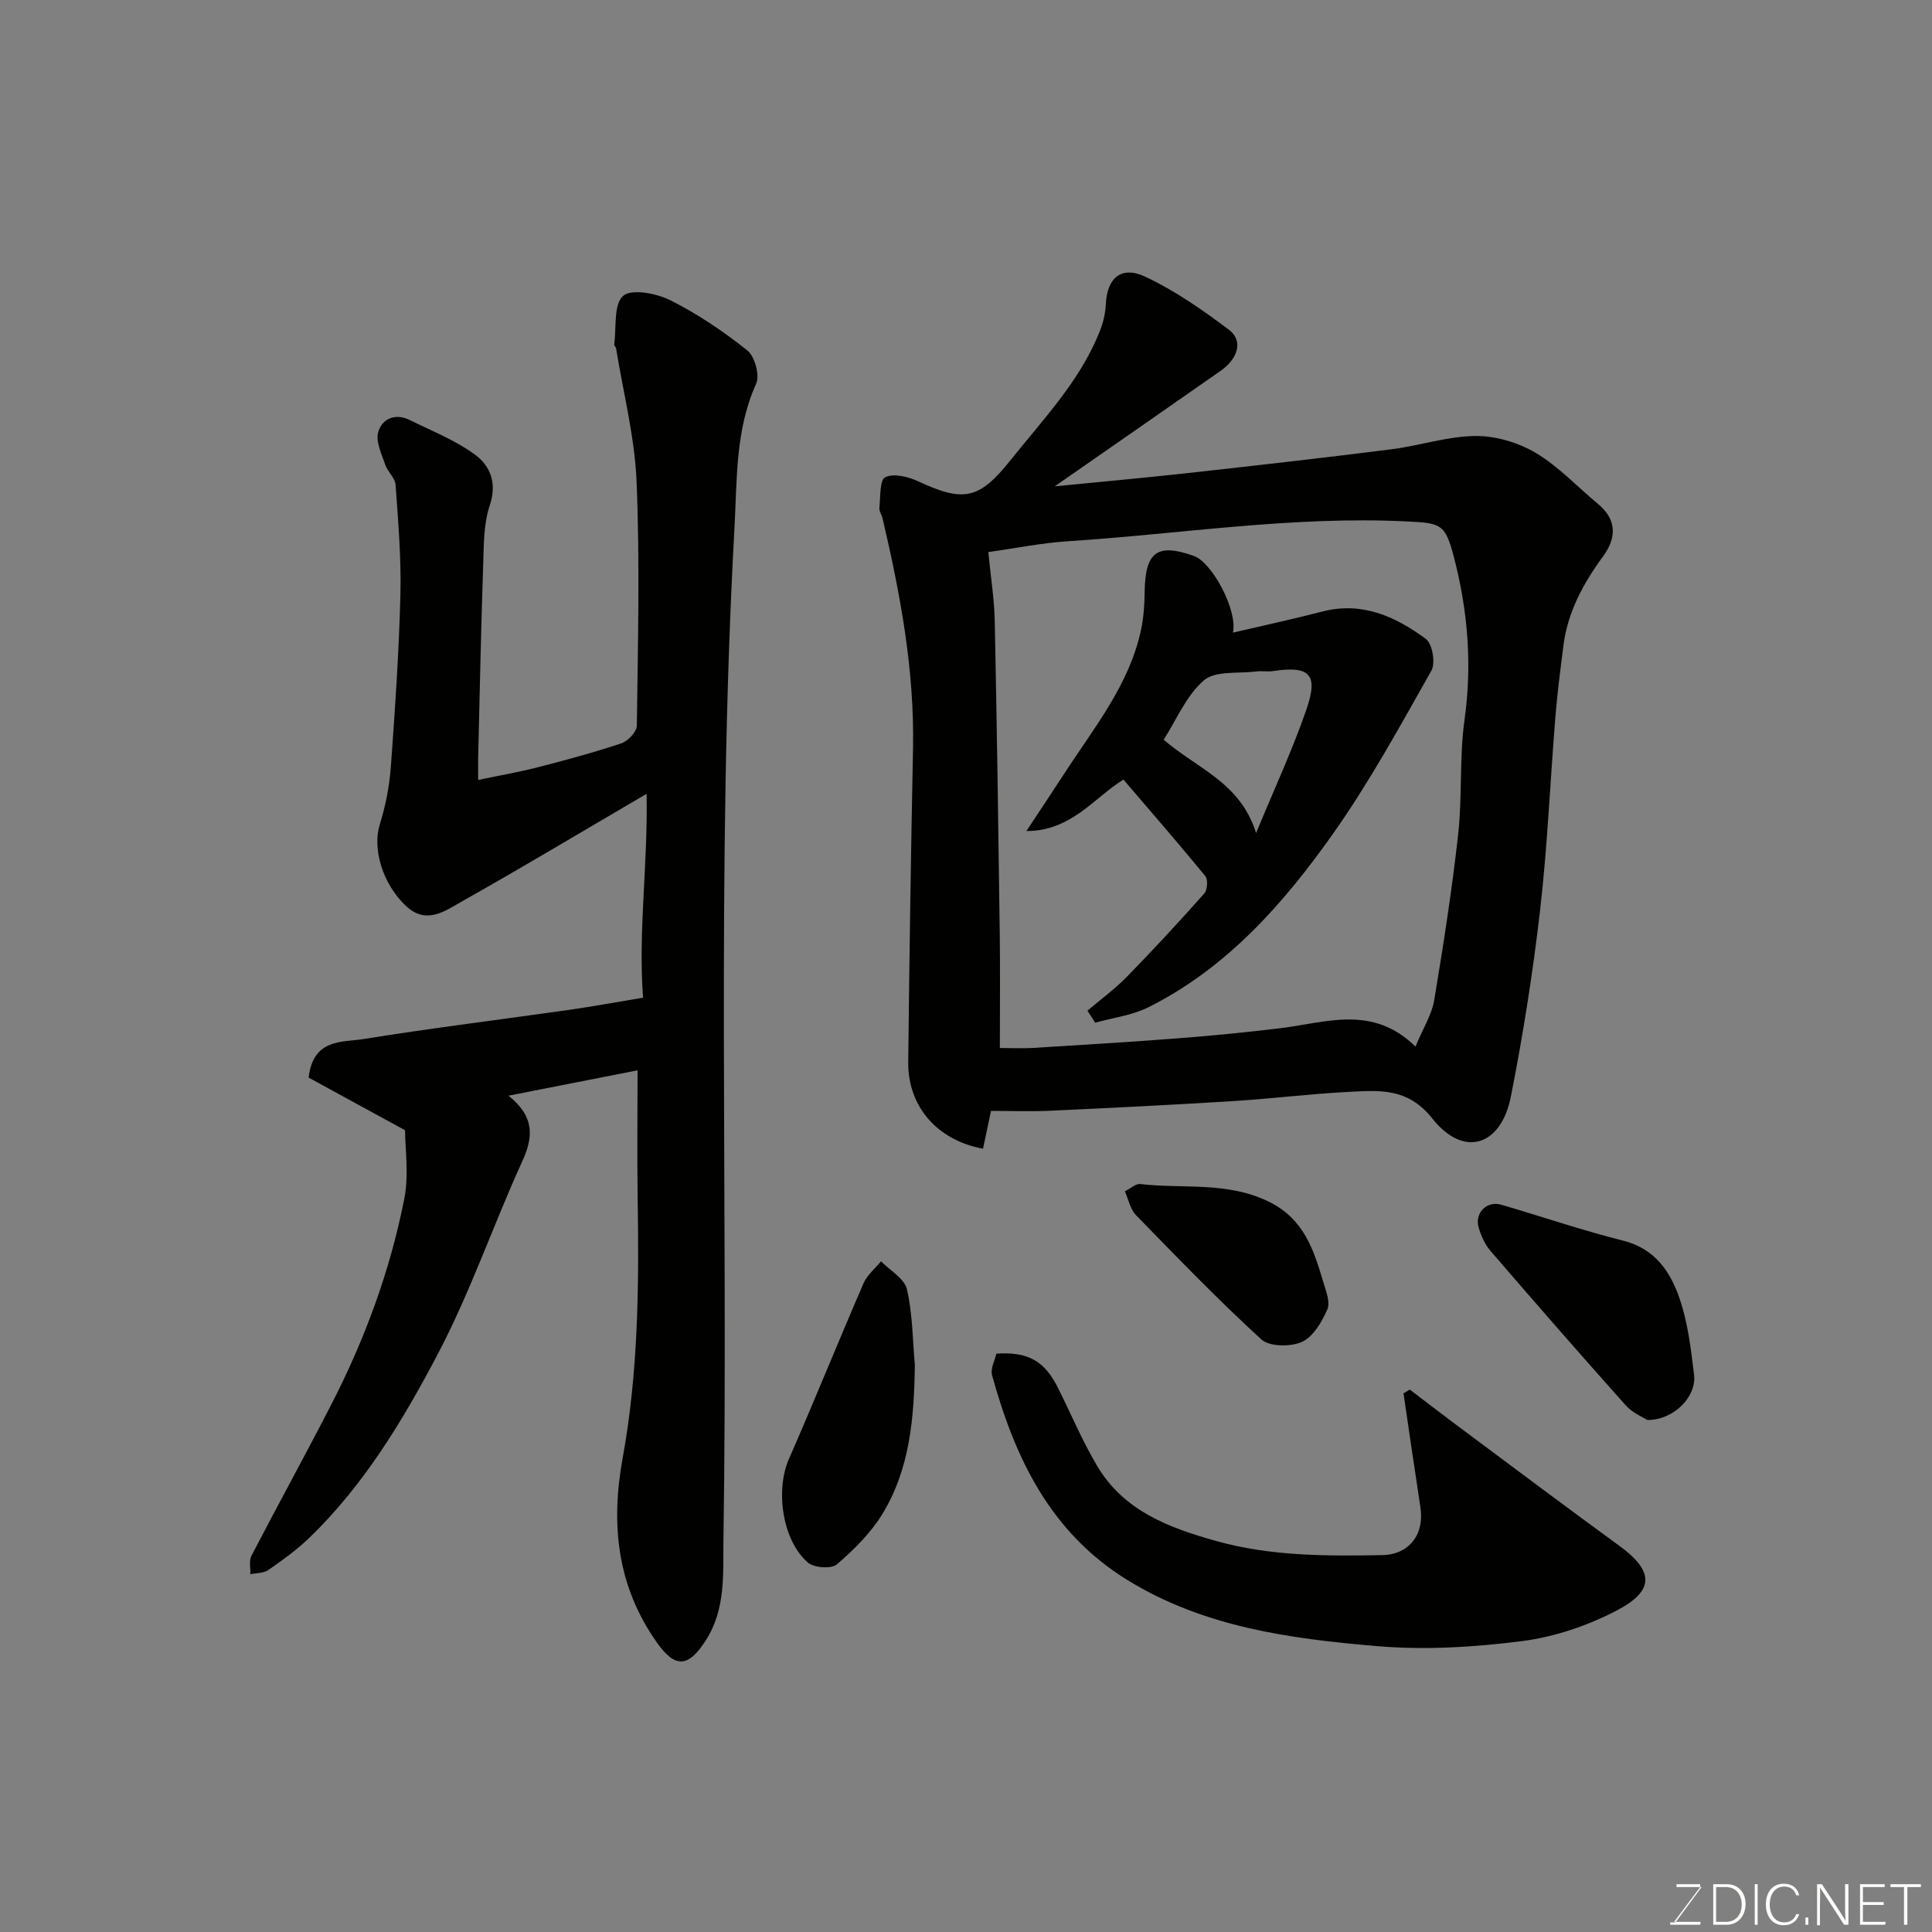 <svg enable-background="new 0 0 400 400" viewBox="0 0 400 400" xmlns="http://www.w3.org/2000/svg"><rect x="0" y="0" width="400" height="400" fill="#808080" stroke="none"/><path d="m132 221.6c-9.01 1.77-17.28 3.39-26.72 5.25 5.47 4.39 5.15 8.57 2.83 13.63-6.02 13.19-10.72 27.03-17.45 39.82-7.21 13.72-15.28 27.15-26.63 38.1-2.58 2.48-5.53 4.61-8.48 6.66-.97.67-2.46.6-3.72.86.05-1.28-.31-2.78.23-3.82 5.42-10.44 11.1-20.75 16.48-31.21 6.97-13.53 12.22-27.76 15.16-42.68 1-5.1.16-10.57.16-14.21-7.36-4.02-13.81-7.53-19.96-10.89.94-8.17 6.99-7.28 11.39-7.99 14.2-2.29 28.5-4.04 42.74-6.07 4.82-.69 9.62-1.58 15.11-2.49-1.04-13.71 1.02-27.55.73-42.21-13.81 8.09-25.96 15.37-38.3 22.32-3.47 1.96-7.33 4.84-11.52.9-4.89-4.6-6.98-11.89-5.42-16.88 1.2-3.85 2-7.91 2.29-11.93.87-11.85 1.68-23.73 1.98-35.6.19-7.59-.46-15.21-1-22.79-.1-1.43-1.65-2.69-2.14-4.16-.74-2.2-2.01-4.77-1.46-6.73.78-2.79 3.53-4.01 6.53-2.52 4.58 2.27 9.46 4.19 13.53 7.18 3.14 2.31 4.59 5.88 3.04 10.49-1.27 3.8-1.22 8.11-1.36 12.21-.45 13.26-.71 26.53-1.04 39.8-.03 1.31 0 2.61 0 4.84 4.49-.94 8.43-1.62 12.28-2.61 5.83-1.5 11.65-3.06 17.35-4.97 1.38-.46 3.2-2.39 3.22-3.67.22-16.83.64-33.68-.05-50.49-.38-9.24-2.75-18.39-4.24-27.58-.05-.31-.43-.62-.39-.9.47-3.47-.16-8.24 1.84-10 1.74-1.53 6.92-.53 9.79.91 5.64 2.83 10.99 6.44 15.93 10.39 1.55 1.24 2.61 5.15 1.82 6.89-4.35 9.63-3.93 19.88-4.49 29.95-3.85 69.83-1.23 139.73-2.28 209.58-.1 6.78.51 14.12-3.61 20.57-3.62 5.68-6.33 5.95-10.18.5-8.25-11.68-9.58-24.47-7.07-38.21 3.25-17.8 3.39-35.84 3.1-53.88-.13-8.46-.02-16.94-.02-26.36z" fill="#010100"/><path d="m218.37 100.69c8.67-.86 17.95-1.69 27.22-2.71 14.17-1.57 28.34-3.17 42.49-4.96 5.81-.73 11.55-2.69 17.34-2.75 4.19-.05 8.86 1.33 12.49 3.47 4.74 2.81 8.64 7.03 12.94 10.59 3.97 3.29 3.81 7.09 1.06 10.84-4.12 5.62-7.35 11.56-8.23 18.56-.62 4.88-1.25 9.75-1.65 14.65-1.08 13.29-1.63 26.65-3.15 39.89-1.49 12.97-3.53 25.91-6.06 38.72-2.04 10.34-9.79 12.76-16.24 4.62-5.15-6.51-11.11-5.86-17.5-5.54-7.88.4-15.73 1.4-23.61 1.89-12.69.79-25.4 1.42-38.1 2.01-3.96.18-7.94.03-12.19.03-.45 2.15-1.06 4.99-1.66 7.83-9.43-1.74-15.58-8.69-15.48-17.94.23-21.6.55-43.2.99-64.8.33-16.23-2.61-31.99-6.28-47.67-.18-.79-.76-1.58-.68-2.32.23-2.22.05-5.74 1.21-6.3 1.75-.84 4.74-.11 6.79.84 9.46 4.39 12.64 3.81 19.21-4.44 6.72-8.43 14.29-16.28 18.38-26.52.71-1.78 1.2-3.75 1.29-5.66.24-5.46 3.16-8.1 8.22-5.71 6.14 2.9 11.85 6.88 17.29 10.98 2.95 2.22 1.91 5.94-1.76 8.5-11.58 8.1-23.18 16.15-34.33 23.9zm74.69 115.99c1.64-3.93 3.38-6.64 3.87-9.56 1.9-11.42 3.69-22.88 4.97-34.39.87-7.87.22-15.92 1.32-23.75 1.6-11.45.67-22.6-2.2-33.62-1.82-7.01-2.73-7.06-9.91-7.41-23.54-1.15-46.77 2.61-70.14 4.12-5.3.34-10.55 1.42-16.35 2.23.49 5.09 1.23 9.65 1.33 14.22.45 21.58.75 43.16 1.04 64.74.1 7.78.02 15.55.02 23.72 2.65 0 4.79.11 6.9-.02 10.03-.62 20.06-1.22 30.08-2 7.04-.54 14.07-1.23 21.08-2.08 9.42-1.14 19.06-4.94 27.99 3.8z" fill="#010100"/><path d="m206.29 280.26c6.6-.43 9.97 1.5 12.79 7.15 2.69 5.39 5.03 10.99 8.11 16.16 5.51 9.25 14.82 12.74 24.62 15.48 11.3 3.16 22.81 3.13 34.35 2.92 5.62-.1 8.79-4.31 7.92-9.92-1.21-7.85-2.34-15.72-3.5-23.58.44-.26.88-.52 1.31-.77 3.17 2.41 6.32 4.85 9.51 7.23 11.27 8.39 22.5 16.83 33.85 25.1 7.1 5.17 7.44 9.21-.42 13.35-6.04 3.18-12.94 5.52-19.69 6.39-9.98 1.28-20.24 1.89-30.24 1.03-17.85-1.53-35.68-3.93-51.48-13.67-15.97-9.84-23.32-25.29-28.04-42.47-.34-1.33.6-3.01.91-4.4z" fill="#010100"/><path d="m189.41 282.61c-.15 10.81-.98 21.48-6.75 30.89-2.41 3.93-5.87 7.36-9.39 10.38-1.14.98-4.71.73-5.98-.35-5.35-4.59-6.77-15.02-3.97-21.42 5.29-12.08 10.22-24.31 15.46-36.41.75-1.72 2.4-3.06 3.63-4.57 1.86 1.92 4.83 3.57 5.36 5.8 1.18 5.08 1.17 10.44 1.64 15.68z" fill="#010100"/><path d="m341.07 294c-.85-.56-3.07-1.45-4.49-3.05-9.43-10.55-18.73-21.22-27.97-31.94-1.14-1.32-1.93-3.08-2.45-4.77-.94-3.05 1.64-5.7 4.65-4.82 8.42 2.46 16.73 5.31 25.23 7.44 6.63 1.66 9.82 6.46 11.72 12.05 1.71 5.01 2.34 10.44 2.98 15.74.55 4.43-4.09 9.35-9.67 9.35z" fill="#010100"/><path d="m232.89 246.65c1.22-.6 2.27-1.62 3.19-1.51 8.84 1.04 17.9-.57 26.52 3.61 7.35 3.56 9.37 9.93 11.37 16.68.55 1.85 1.5 4.18.84 5.67-1.13 2.59-2.93 5.67-5.27 6.73-2.33 1.05-6.72 1.01-8.4-.52-8.99-8.23-17.47-17.03-25.99-25.77-1.14-1.2-1.49-3.16-2.26-4.89z" fill="#010100"/><path d="m225.14 209.25c2.73-2.32 5.65-4.45 8.14-6.99 5.49-5.62 10.82-11.39 16.04-17.26.66-.74.81-2.9.23-3.61-5.52-6.74-11.25-13.31-16.96-19.99-6.03 3.72-10.77 10.66-20.09 10.66 2.62-3.96 5.26-7.91 7.84-11.89 6.16-9.5 13.5-18.4 15.92-29.87.54-2.55.69-5.2.73-7.82.13-8.23 2.6-10.07 10.17-7.39 3.83 1.36 9.11 11.29 8.11 15.89 6.28-1.47 12.41-2.79 18.47-4.36 8.26-2.15 15.19 1.03 21.48 5.67 1.34.99 2.02 5 1.14 6.55-6.5 11.49-12.85 23.15-20.46 33.9-10.21 14.41-21.9 27.67-38.11 35.79-3.37 1.69-7.35 2.17-11.04 3.21-.55-.83-1.08-1.66-1.61-2.49zm34.92-36.78c3.81-9.23 7.57-17.3 10.45-25.67 2.49-7.26.61-8.99-6.96-7.86-1.14.17-2.34-.07-3.48.08-3.7.47-8.46-.2-10.83 1.85-3.68 3.19-5.73 8.26-8.31 12.28 6.9 5.99 15.84 8.8 19.13 19.32z" fill="#010100"/><g fill="#fbfcfa"><path d="m346.9 398 5.4-7.3h-5.2v-.6h4.9v.6l-5.4 7.2h5.5l-.1.6h-6.2v-.5z"/><path d="m354.7 390.1h2.8c2.3 0 3.9 1.6 3.9 4.1s-1.6 4.3-3.9 4.3h-2.8zm.6 7.8h2c2.2 0 3.3-1.6 3.3-3.6 0-1.8-1-3.6-3.3-3.6h-2z"/><path d="m363.9 390.1v8.4h-.6v-8.4z"/><path d="m372.5 396.3c-.4 1.3-1.4 2.3-3.2 2.3-2.4 0-3.7-1.9-3.7-4.3 0-2.3 1.2-4.3 3.7-4.3 1.8 0 2.9 1 3.2 2.4h-.6c-.4-1.1-1.1-1.8-2.5-1.8-2.1 0-3 1.9-3 3.7s.9 3.7 3 3.7c1.4 0 2.1-.7 2.5-1.7z"/><path d="m373.8 398.5v-1.5h.6v1.5z"/><path d="m376.2 398.5v-8.4h1c1.3 2 4.4 6.6 4.9 7.6-.1-1.2-.1-2.4-.1-3.8v-3.8h.7v8.4h-.9c-1.2-1.9-4.4-6.8-5-7.7.1 1.1 0 2.3 0 3.9v3.9h-.6z"/><path d="m390 394.4h-4.3v3.5h4.7l-.1.6h-5.2v-8.4h5.1v.6h-4.5v3.1h4.3z"/><path d="m394.2 390.7h-2.8v-.6h6.3v.6h-2.8v7.8h-.7z"/></g></svg>